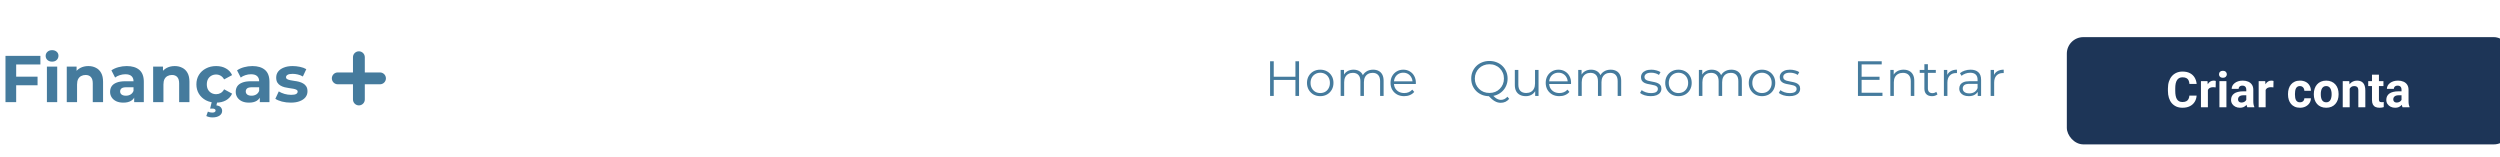 <svg width="1212" height="76" viewBox="0 0 1212 76" fill="none" xmlns="http://www.w3.org/2000/svg">
<g clip-path="url(#clip0_1_3)">
<g clip-path="url(#clip1_1_3)">
<path d="M7.456 37.18H18.208V41.34H7.456V37.18ZM7.84 49.5H2.656V27.1H19.584V31.26H7.84V49.5ZM22.741 49.5V32.284H27.733V49.5H22.741ZM25.238 29.884C24.32 29.884 23.573 29.617 22.997 29.084C22.422 28.551 22.134 27.889 22.134 27.1C22.134 26.311 22.422 25.649 22.997 25.116C23.573 24.583 24.32 24.316 25.238 24.316C26.155 24.316 26.901 24.572 27.477 25.084C28.053 25.575 28.341 26.215 28.341 27.004C28.341 27.836 28.053 28.529 27.477 29.084C26.923 29.617 26.176 29.884 25.238 29.884ZM42.831 32.028C44.196 32.028 45.412 32.305 46.478 32.86C47.566 33.393 48.42 34.225 49.038 35.356C49.657 36.465 49.967 37.895 49.967 39.644V49.5H44.974V40.412C44.974 39.025 44.665 38.001 44.047 37.34C43.449 36.679 42.596 36.348 41.486 36.348C40.697 36.348 39.983 36.519 39.343 36.86C38.724 37.18 38.233 37.681 37.87 38.364C37.529 39.047 37.358 39.921 37.358 40.988V49.5H32.367V32.284H37.135V37.052L36.239 35.612C36.857 34.46 37.742 33.575 38.895 32.956C40.047 32.337 41.358 32.028 42.831 32.028ZM65.052 49.5V46.14L64.731 45.404V39.388C64.731 38.321 64.401 37.489 63.739 36.892C63.099 36.295 62.108 35.996 60.764 35.996C59.846 35.996 58.94 36.145 58.044 36.444C57.169 36.721 56.422 37.105 55.803 37.596L54.011 34.108C54.95 33.447 56.081 32.935 57.404 32.572C58.726 32.209 60.07 32.028 61.435 32.028C64.059 32.028 66.097 32.647 67.547 33.884C68.998 35.121 69.724 37.052 69.724 39.676V49.5H65.052ZM59.803 49.756C58.459 49.756 57.307 49.532 56.347 49.084C55.388 48.615 54.651 47.985 54.139 47.196C53.627 46.407 53.371 45.521 53.371 44.54C53.371 43.516 53.617 42.62 54.108 41.852C54.62 41.084 55.419 40.487 56.508 40.06C57.596 39.612 59.014 39.388 60.764 39.388H65.34V42.3H61.307C60.134 42.3 59.324 42.492 58.876 42.876C58.449 43.26 58.236 43.74 58.236 44.316C58.236 44.956 58.481 45.468 58.971 45.852C59.483 46.215 60.177 46.396 61.051 46.396C61.883 46.396 62.63 46.204 63.291 45.82C63.953 45.415 64.433 44.828 64.731 44.06L65.499 46.364C65.137 47.473 64.475 48.316 63.516 48.892C62.556 49.468 61.318 49.756 59.803 49.756ZM84.706 32.028C86.071 32.028 87.287 32.305 88.353 32.86C89.442 33.393 90.295 34.225 90.913 35.356C91.532 36.465 91.841 37.895 91.841 39.644V49.5H86.85V40.412C86.85 39.025 86.54 38.001 85.921 37.34C85.324 36.679 84.471 36.348 83.362 36.348C82.572 36.348 81.858 36.519 81.218 36.86C80.599 37.18 80.108 37.681 79.746 38.364C79.404 39.047 79.234 39.921 79.234 40.988V49.5H74.242V32.284H79.01V37.052L78.114 35.612C78.732 34.46 79.618 33.575 80.769 32.956C81.921 32.337 83.234 32.028 84.706 32.028ZM104.812 49.756C102.956 49.756 101.302 49.383 99.852 48.636C98.401 47.868 97.26 46.812 96.427 45.468C95.617 44.124 95.212 42.599 95.212 40.892C95.212 39.164 95.617 37.639 96.427 36.316C97.26 34.972 98.401 33.927 99.852 33.18C101.302 32.412 102.956 32.028 104.812 32.028C106.625 32.028 108.204 32.412 109.548 33.18C110.892 33.927 111.884 35.004 112.524 36.412L108.652 38.492C108.204 37.681 107.638 37.084 106.956 36.7C106.294 36.316 105.569 36.124 104.78 36.124C103.926 36.124 103.158 36.316 102.476 36.7C101.793 37.084 101.249 37.628 100.844 38.332C100.46 39.036 100.268 39.889 100.268 40.892C100.268 41.895 100.46 42.748 100.844 43.452C101.249 44.156 101.793 44.7 102.476 45.084C103.158 45.468 103.926 45.66 104.78 45.66C105.569 45.66 106.294 45.479 106.956 45.116C107.638 44.732 108.204 44.124 108.652 43.292L112.524 45.404C111.884 46.791 110.892 47.868 109.548 48.636C108.204 49.383 106.625 49.756 104.812 49.756ZM102.988 56.924C102.433 56.924 101.889 56.86 101.356 56.732C100.844 56.604 100.396 56.444 100.012 56.252L100.78 54.108C101.1 54.257 101.43 54.375 101.772 54.46C102.113 54.545 102.476 54.588 102.86 54.588C103.457 54.588 103.884 54.492 104.14 54.3C104.396 54.108 104.524 53.863 104.524 53.564C104.524 53.287 104.396 53.063 104.14 52.892C103.905 52.721 103.51 52.636 102.956 52.636H101.868L102.7 49.244H105.356L104.908 51.1C105.868 51.207 106.572 51.505 107.02 51.996C107.468 52.508 107.692 53.095 107.692 53.756C107.692 54.716 107.265 55.484 106.412 56.06C105.558 56.636 104.417 56.924 102.988 56.924ZM125.958 49.5V46.14L125.638 45.404V39.388C125.638 38.321 125.307 37.489 124.646 36.892C124.006 36.295 123.014 35.996 121.67 35.996C120.752 35.996 119.846 36.145 118.95 36.444C118.075 36.721 117.328 37.105 116.71 37.596L114.918 34.108C115.856 33.447 116.987 32.935 118.31 32.572C119.632 32.209 120.976 32.028 122.342 32.028C124.966 32.028 127.003 32.647 128.454 33.884C129.904 35.121 130.63 37.052 130.63 39.676V49.5H125.958ZM120.71 49.756C119.366 49.756 118.214 49.532 117.254 49.084C116.294 48.615 115.558 47.985 115.046 47.196C114.534 46.407 114.278 45.521 114.278 44.54C114.278 43.516 114.523 42.62 115.014 41.852C115.526 41.084 116.326 40.487 117.414 40.06C118.502 39.612 119.92 39.388 121.67 39.388H126.246V42.3H122.214C121.04 42.3 120.23 42.492 119.782 42.876C119.355 43.26 119.142 43.74 119.142 44.316C119.142 44.956 119.387 45.468 119.878 45.852C120.39 46.215 121.083 46.396 121.958 46.396C122.79 46.396 123.536 46.204 124.198 45.82C124.859 45.415 125.339 44.828 125.638 44.06L126.406 46.364C126.043 47.473 125.382 48.316 124.422 48.892C123.462 49.468 122.224 49.756 120.71 49.756ZM140.94 49.756C139.468 49.756 138.049 49.585 136.684 49.244C135.34 48.881 134.273 48.433 133.484 47.9L135.148 44.316C135.937 44.807 136.865 45.212 137.932 45.532C139.02 45.831 140.086 45.98 141.132 45.98C142.284 45.98 143.094 45.841 143.564 45.564C144.054 45.287 144.3 44.903 144.3 44.412C144.3 44.007 144.108 43.708 143.724 43.516C143.361 43.303 142.87 43.143 142.252 43.036C141.633 42.929 140.95 42.823 140.204 42.716C139.478 42.609 138.742 42.471 137.996 42.3C137.249 42.108 136.566 41.831 135.948 41.468C135.329 41.105 134.828 40.615 134.444 39.996C134.081 39.377 133.9 38.577 133.9 37.596C133.9 36.508 134.209 35.548 134.828 34.716C135.468 33.884 136.385 33.233 137.58 32.764C138.774 32.273 140.204 32.028 141.868 32.028C143.041 32.028 144.236 32.156 145.452 32.412C146.668 32.668 147.681 33.041 148.492 33.532L146.828 37.084C145.996 36.593 145.153 36.263 144.3 36.092C143.468 35.9 142.657 35.804 141.868 35.804C140.758 35.804 139.948 35.953 139.436 36.252C138.924 36.551 138.668 36.935 138.668 37.404C138.668 37.831 138.849 38.151 139.212 38.364C139.596 38.577 140.097 38.748 140.716 38.876C141.334 39.004 142.006 39.121 142.732 39.228C143.478 39.313 144.225 39.452 144.972 39.644C145.718 39.836 146.39 40.113 146.988 40.476C147.606 40.817 148.108 41.297 148.492 41.916C148.876 42.513 149.068 43.303 149.068 44.284C149.068 45.351 148.748 46.3 148.108 47.132C147.468 47.943 146.54 48.583 145.324 49.052C144.129 49.521 142.668 49.756 140.94 49.756Z" fill="#457B9D"/>
<path d="M176.859 27.744C176.859 26.169 175.575 24.875 173.991 24.875C172.406 24.875 171.113 26.169 171.122 27.744V35.122H163.744C162.169 35.122 160.875 36.406 160.875 37.991C160.875 39.566 162.169 40.859 163.744 40.859H171.122V48.228C171.122 49.803 172.406 51.097 173.991 51.097C175.566 51.097 176.859 49.812 176.859 48.228V40.859H184.228C185.803 40.859 187.097 39.575 187.097 37.991C187.097 36.416 185.812 35.122 184.228 35.122H176.859V27.744Z" fill="#457B9D"/>
</g>
<path d="M628.024 29.7H629.776V46.5H628.024V29.7ZM617.512 46.5H615.736V29.7H617.512V46.5ZM628.192 38.748H617.32V37.188H628.192V38.748ZM640.035 46.62C638.819 46.62 637.723 46.348 636.747 45.804C635.787 45.244 635.027 44.484 634.467 43.524C633.907 42.548 633.627 41.436 633.627 40.188C633.627 38.924 633.907 37.812 634.467 36.852C635.027 35.892 635.787 35.14 636.747 34.596C637.707 34.052 638.803 33.78 640.035 33.78C641.283 33.78 642.387 34.052 643.347 34.596C644.323 35.14 645.083 35.892 645.627 36.852C646.187 37.812 646.467 38.924 646.467 40.188C646.467 41.436 646.187 42.548 645.627 43.524C645.083 44.484 644.323 45.244 643.347 45.804C642.371 46.348 641.267 46.62 640.035 46.62ZM640.035 45.108C640.947 45.108 641.755 44.908 642.459 44.508C643.163 44.092 643.715 43.516 644.115 42.78C644.531 42.028 644.739 41.164 644.739 40.188C644.739 39.196 644.531 38.332 644.115 37.596C643.715 36.86 643.163 36.292 642.459 35.892C641.755 35.476 640.955 35.268 640.059 35.268C639.163 35.268 638.363 35.476 637.659 35.892C636.955 36.292 636.395 36.86 635.979 37.596C635.563 38.332 635.355 39.196 635.355 40.188C635.355 41.164 635.563 42.028 635.979 42.78C636.395 43.516 636.955 44.092 637.659 44.508C638.363 44.908 639.155 45.108 640.035 45.108ZM665.69 33.78C666.714 33.78 667.602 33.98 668.354 34.38C669.122 34.764 669.714 35.356 670.13 36.156C670.562 36.956 670.778 37.964 670.778 39.18V46.5H669.074V39.348C669.074 38.02 668.754 37.02 668.114 36.348C667.49 35.66 666.602 35.316 665.45 35.316C664.586 35.316 663.834 35.5 663.194 35.868C662.57 36.22 662.082 36.74 661.73 37.428C661.394 38.1 661.226 38.916 661.226 39.876V46.5H659.522V39.348C659.522 38.02 659.202 37.02 658.562 36.348C657.922 35.66 657.026 35.316 655.874 35.316C655.026 35.316 654.282 35.5 653.642 35.868C653.002 36.22 652.506 36.74 652.154 37.428C651.818 38.1 651.65 38.916 651.65 39.876V46.5H649.946V33.9H651.578V37.308L651.314 36.708C651.698 35.796 652.314 35.084 653.162 34.572C654.026 34.044 655.042 33.78 656.21 33.78C657.442 33.78 658.49 34.092 659.354 34.716C660.218 35.324 660.778 36.244 661.034 37.476L660.362 37.212C660.73 36.188 661.378 35.364 662.306 34.74C663.25 34.1 664.378 33.78 665.69 33.78ZM680.751 46.62C679.439 46.62 678.287 46.348 677.295 45.804C676.303 45.244 675.527 44.484 674.967 43.524C674.407 42.548 674.127 41.436 674.127 40.188C674.127 38.94 674.391 37.836 674.919 36.876C675.463 35.916 676.199 35.164 677.127 34.62C678.071 34.06 679.127 33.78 680.295 33.78C681.479 33.78 682.527 34.052 683.439 34.596C684.367 35.124 685.095 35.876 685.623 36.852C686.151 37.812 686.415 38.924 686.415 40.188C686.415 40.268 686.407 40.356 686.391 40.452C686.391 40.532 686.391 40.62 686.391 40.716H675.423V39.444H685.479L684.807 39.948C684.807 39.036 684.607 38.228 684.207 37.524C683.823 36.804 683.295 36.244 682.623 35.844C681.951 35.444 681.175 35.244 680.295 35.244C679.431 35.244 678.655 35.444 677.967 35.844C677.279 36.244 676.743 36.804 676.359 37.524C675.975 38.244 675.783 39.068 675.783 39.996V40.26C675.783 41.22 675.991 42.068 676.407 42.804C676.839 43.524 677.431 44.092 678.183 44.508C678.951 44.908 679.823 45.108 680.799 45.108C681.567 45.108 682.279 44.972 682.935 44.7C683.607 44.428 684.183 44.012 684.663 43.452L685.623 44.556C685.063 45.228 684.359 45.74 683.511 46.092C682.679 46.444 681.759 46.62 680.751 46.62Z" fill="#457B9D"/>
<path d="M722.08 46.644C720.816 46.644 719.64 46.436 718.552 46.02C717.48 45.588 716.544 44.988 715.744 44.22C714.96 43.436 714.344 42.532 713.896 41.508C713.464 40.468 713.248 39.332 713.248 38.1C713.248 36.868 713.464 35.74 713.896 34.716C714.344 33.676 714.96 32.772 715.744 32.004C716.544 31.22 717.48 30.62 718.552 30.204C719.624 29.772 720.8 29.556 722.08 29.556C723.344 29.556 724.512 29.772 725.584 30.204C726.656 30.62 727.584 31.212 728.368 31.98C729.168 32.748 729.784 33.652 730.216 34.692C730.664 35.732 730.888 36.868 730.888 38.1C730.888 39.332 730.664 40.468 730.216 41.508C729.784 42.548 729.168 43.452 728.368 44.22C727.584 44.988 726.656 45.588 725.584 46.02C724.512 46.436 723.344 46.644 722.08 46.644ZM727.576 49.836C727.064 49.836 726.568 49.772 726.088 49.644C725.608 49.516 725.12 49.308 724.624 49.02C724.144 48.748 723.648 48.388 723.136 47.94C722.624 47.492 722.064 46.948 721.456 46.308L723.4 45.828C723.896 46.42 724.376 46.908 724.84 47.292C725.32 47.676 725.784 47.956 726.232 48.132C726.696 48.324 727.152 48.42 727.6 48.42C728.848 48.42 729.912 47.908 730.792 46.884L731.656 47.916C730.6 49.196 729.24 49.836 727.576 49.836ZM722.08 45.06C723.088 45.06 724.016 44.892 724.864 44.556C725.728 44.204 726.472 43.708 727.096 43.068C727.736 42.428 728.232 41.692 728.584 40.86C728.936 40.012 729.112 39.092 729.112 38.1C729.112 37.092 728.936 36.172 728.584 35.34C728.232 34.492 727.736 33.756 727.096 33.132C726.472 32.492 725.728 32.004 724.864 31.668C724.016 31.316 723.088 31.14 722.08 31.14C721.072 31.14 720.136 31.316 719.272 31.668C718.408 32.004 717.656 32.492 717.016 33.132C716.392 33.756 715.896 34.492 715.528 35.34C715.176 36.172 715 37.092 715 38.1C715 39.092 715.176 40.012 715.528 40.86C715.896 41.692 716.392 42.428 717.016 43.068C717.656 43.708 718.408 44.204 719.272 44.556C720.136 44.892 721.072 45.06 722.08 45.06ZM739.717 46.62C738.645 46.62 737.709 46.42 736.909 46.02C736.109 45.62 735.485 45.02 735.037 44.22C734.605 43.42 734.389 42.42 734.389 41.22V33.9H736.093V41.028C736.093 42.372 736.421 43.388 737.077 44.076C737.749 44.748 738.685 45.084 739.885 45.084C740.765 45.084 741.525 44.908 742.165 44.556C742.821 44.188 743.317 43.66 743.653 42.972C744.005 42.284 744.181 41.46 744.181 40.5V33.9H745.885V46.5H744.253V43.044L744.517 43.668C744.117 44.596 743.493 45.324 742.645 45.852C741.813 46.364 740.837 46.62 739.717 46.62ZM755.986 46.62C754.674 46.62 753.522 46.348 752.53 45.804C751.538 45.244 750.762 44.484 750.202 43.524C749.642 42.548 749.362 41.436 749.362 40.188C749.362 38.94 749.626 37.836 750.154 36.876C750.698 35.916 751.434 35.164 752.362 34.62C753.306 34.06 754.362 33.78 755.53 33.78C756.714 33.78 757.762 34.052 758.674 34.596C759.602 35.124 760.33 35.876 760.858 36.852C761.386 37.812 761.65 38.924 761.65 40.188C761.65 40.268 761.642 40.356 761.626 40.452C761.626 40.532 761.626 40.62 761.626 40.716H750.658V39.444H760.714L760.042 39.948C760.042 39.036 759.842 38.228 759.442 37.524C759.058 36.804 758.53 36.244 757.858 35.844C757.186 35.444 756.41 35.244 755.53 35.244C754.666 35.244 753.89 35.444 753.202 35.844C752.514 36.244 751.978 36.804 751.594 37.524C751.21 38.244 751.018 39.068 751.018 39.996V40.26C751.018 41.22 751.226 42.068 751.642 42.804C752.074 43.524 752.666 44.092 753.418 44.508C754.186 44.908 755.058 45.108 756.034 45.108C756.802 45.108 757.514 44.972 758.17 44.7C758.842 44.428 759.418 44.012 759.898 43.452L760.858 44.556C760.298 45.228 759.594 45.74 758.746 46.092C757.914 46.444 756.994 46.62 755.986 46.62ZM780.862 33.78C781.886 33.78 782.774 33.98 783.526 34.38C784.294 34.764 784.886 35.356 785.302 36.156C785.734 36.956 785.95 37.964 785.95 39.18V46.5H784.246V39.348C784.246 38.02 783.926 37.02 783.286 36.348C782.662 35.66 781.774 35.316 780.622 35.316C779.758 35.316 779.006 35.5 778.366 35.868C777.742 36.22 777.254 36.74 776.902 37.428C776.566 38.1 776.398 38.916 776.398 39.876V46.5H774.694V39.348C774.694 38.02 774.374 37.02 773.734 36.348C773.094 35.66 772.198 35.316 771.046 35.316C770.198 35.316 769.454 35.5 768.814 35.868C768.174 36.22 767.678 36.74 767.326 37.428C766.99 38.1 766.822 38.916 766.822 39.876V46.5H765.118V33.9H766.75V37.308L766.486 36.708C766.87 35.796 767.486 35.084 768.334 34.572C769.198 34.044 770.214 33.78 771.382 33.78C772.614 33.78 773.662 34.092 774.526 34.716C775.39 35.324 775.95 36.244 776.206 37.476L775.534 37.212C775.902 36.188 776.55 35.364 777.478 34.74C778.422 34.1 779.55 33.78 780.862 33.78ZM800.237 46.62C799.197 46.62 798.213 46.476 797.285 46.188C796.357 45.884 795.629 45.508 795.101 45.06L795.869 43.716C796.381 44.1 797.037 44.436 797.837 44.724C798.637 44.996 799.477 45.132 800.357 45.132C801.557 45.132 802.421 44.948 802.949 44.58C803.477 44.196 803.741 43.692 803.741 43.068C803.741 42.604 803.589 42.244 803.285 41.988C802.997 41.716 802.613 41.516 802.133 41.388C801.653 41.244 801.117 41.124 800.525 41.028C799.933 40.932 799.341 40.82 798.749 40.692C798.173 40.564 797.645 40.38 797.165 40.14C796.685 39.884 796.293 39.54 795.989 39.108C795.701 38.676 795.557 38.1 795.557 37.38C795.557 36.692 795.749 36.076 796.133 35.532C796.517 34.988 797.077 34.564 797.813 34.26C798.565 33.94 799.477 33.78 800.549 33.78C801.365 33.78 802.181 33.892 802.997 34.116C803.813 34.324 804.485 34.604 805.013 34.956L804.269 36.324C803.709 35.94 803.109 35.668 802.469 35.508C801.829 35.332 801.189 35.244 800.549 35.244C799.413 35.244 798.573 35.444 798.029 35.844C797.501 36.228 797.237 36.724 797.237 37.332C797.237 37.812 797.381 38.188 797.669 38.46C797.973 38.732 798.365 38.948 798.845 39.108C799.341 39.252 799.877 39.372 800.453 39.468C801.045 39.564 801.629 39.684 802.205 39.828C802.797 39.956 803.333 40.14 803.813 40.38C804.309 40.604 804.701 40.932 804.989 41.364C805.293 41.78 805.445 42.332 805.445 43.02C805.445 43.756 805.237 44.396 804.821 44.94C804.421 45.468 803.829 45.884 803.045 46.188C802.277 46.476 801.341 46.62 800.237 46.62ZM813.707 46.62C812.491 46.62 811.395 46.348 810.419 45.804C809.459 45.244 808.699 44.484 808.139 43.524C807.579 42.548 807.299 41.436 807.299 40.188C807.299 38.924 807.579 37.812 808.139 36.852C808.699 35.892 809.459 35.14 810.419 34.596C811.379 34.052 812.475 33.78 813.707 33.78C814.955 33.78 816.059 34.052 817.019 34.596C817.995 35.14 818.755 35.892 819.299 36.852C819.859 37.812 820.139 38.924 820.139 40.188C820.139 41.436 819.859 42.548 819.299 43.524C818.755 44.484 817.995 45.244 817.019 45.804C816.043 46.348 814.939 46.62 813.707 46.62ZM813.707 45.108C814.619 45.108 815.427 44.908 816.131 44.508C816.835 44.092 817.387 43.516 817.787 42.78C818.203 42.028 818.411 41.164 818.411 40.188C818.411 39.196 818.203 38.332 817.787 37.596C817.387 36.86 816.835 36.292 816.131 35.892C815.427 35.476 814.627 35.268 813.731 35.268C812.835 35.268 812.035 35.476 811.331 35.892C810.627 36.292 810.067 36.86 809.651 37.596C809.235 38.332 809.027 39.196 809.027 40.188C809.027 41.164 809.235 42.028 809.651 42.78C810.067 43.516 810.627 44.092 811.331 44.508C812.035 44.908 812.827 45.108 813.707 45.108ZM839.362 33.78C840.386 33.78 841.274 33.98 842.026 34.38C842.794 34.764 843.386 35.356 843.802 36.156C844.234 36.956 844.45 37.964 844.45 39.18V46.5H842.746V39.348C842.746 38.02 842.426 37.02 841.786 36.348C841.162 35.66 840.274 35.316 839.122 35.316C838.258 35.316 837.506 35.5 836.866 35.868C836.242 36.22 835.754 36.74 835.402 37.428C835.066 38.1 834.898 38.916 834.898 39.876V46.5H833.194V39.348C833.194 38.02 832.874 37.02 832.234 36.348C831.594 35.66 830.698 35.316 829.546 35.316C828.698 35.316 827.954 35.5 827.314 35.868C826.674 36.22 826.178 36.74 825.826 37.428C825.49 38.1 825.322 38.916 825.322 39.876V46.5H823.618V33.9H825.25V37.308L824.986 36.708C825.37 35.796 825.986 35.084 826.834 34.572C827.698 34.044 828.714 33.78 829.882 33.78C831.114 33.78 832.162 34.092 833.026 34.716C833.89 35.324 834.45 36.244 834.706 37.476L834.034 37.212C834.402 36.188 835.05 35.364 835.978 34.74C836.922 34.1 838.05 33.78 839.362 33.78ZM854.207 46.62C852.991 46.62 851.895 46.348 850.919 45.804C849.959 45.244 849.199 44.484 848.639 43.524C848.079 42.548 847.799 41.436 847.799 40.188C847.799 38.924 848.079 37.812 848.639 36.852C849.199 35.892 849.959 35.14 850.919 34.596C851.879 34.052 852.975 33.78 854.207 33.78C855.455 33.78 856.559 34.052 857.519 34.596C858.495 35.14 859.255 35.892 859.799 36.852C860.359 37.812 860.639 38.924 860.639 40.188C860.639 41.436 860.359 42.548 859.799 43.524C859.255 44.484 858.495 45.244 857.519 45.804C856.543 46.348 855.439 46.62 854.207 46.62ZM854.207 45.108C855.119 45.108 855.927 44.908 856.631 44.508C857.335 44.092 857.887 43.516 858.287 42.78C858.703 42.028 858.911 41.164 858.911 40.188C858.911 39.196 858.703 38.332 858.287 37.596C857.887 36.86 857.335 36.292 856.631 35.892C855.927 35.476 855.127 35.268 854.231 35.268C853.335 35.268 852.535 35.476 851.831 35.892C851.127 36.292 850.567 36.86 850.151 37.596C849.735 38.332 849.527 39.196 849.527 40.188C849.527 41.164 849.735 42.028 850.151 42.78C850.567 43.516 851.127 44.092 851.831 44.508C852.535 44.908 853.327 45.108 854.207 45.108ZM867.502 46.62C866.462 46.62 865.478 46.476 864.55 46.188C863.622 45.884 862.894 45.508 862.366 45.06L863.134 43.716C863.646 44.1 864.302 44.436 865.102 44.724C865.902 44.996 866.742 45.132 867.622 45.132C868.822 45.132 869.686 44.948 870.214 44.58C870.742 44.196 871.006 43.692 871.006 43.068C871.006 42.604 870.854 42.244 870.55 41.988C870.262 41.716 869.878 41.516 869.398 41.388C868.918 41.244 868.382 41.124 867.79 41.028C867.198 40.932 866.606 40.82 866.014 40.692C865.438 40.564 864.91 40.38 864.43 40.14C863.95 39.884 863.558 39.54 863.254 39.108C862.966 38.676 862.822 38.1 862.822 37.38C862.822 36.692 863.014 36.076 863.398 35.532C863.782 34.988 864.342 34.564 865.078 34.26C865.83 33.94 866.742 33.78 867.814 33.78C868.63 33.78 869.446 33.892 870.262 34.116C871.078 34.324 871.75 34.604 872.278 34.956L871.534 36.324C870.974 35.94 870.374 35.668 869.734 35.508C869.094 35.332 868.454 35.244 867.814 35.244C866.678 35.244 865.838 35.444 865.294 35.844C864.766 36.228 864.502 36.724 864.502 37.332C864.502 37.812 864.646 38.188 864.934 38.46C865.238 38.732 865.63 38.948 866.11 39.108C866.606 39.252 867.142 39.372 867.718 39.468C868.31 39.564 868.894 39.684 869.47 39.828C870.062 39.956 870.598 40.14 871.078 40.38C871.574 40.604 871.966 40.932 872.254 41.364C872.558 41.78 872.71 42.332 872.71 43.02C872.71 43.756 872.502 44.396 872.086 44.94C871.686 45.468 871.094 45.884 870.31 46.188C869.542 46.476 868.606 46.62 867.502 46.62Z" fill="#457B9D"/>
<path d="M902.32 37.212H911.2V38.724H902.32V37.212ZM902.512 44.964H912.616V46.5H900.736V29.7H912.256V31.236H902.512V44.964ZM922.863 33.78C923.887 33.78 924.783 33.98 925.551 34.38C926.335 34.764 926.943 35.356 927.375 36.156C927.823 36.956 928.047 37.964 928.047 39.18V46.5H926.343V39.348C926.343 38.02 926.007 37.02 925.335 36.348C924.679 35.66 923.751 35.316 922.551 35.316C921.655 35.316 920.871 35.5 920.199 35.868C919.543 36.22 919.031 36.74 918.663 37.428C918.311 38.1 918.135 38.916 918.135 39.876V46.5H916.431V33.9H918.063V37.356L917.799 36.708C918.199 35.796 918.839 35.084 919.719 34.572C920.599 34.044 921.647 33.78 922.863 33.78ZM936.633 46.62C935.449 46.62 934.537 46.3 933.897 45.66C933.257 45.02 932.937 44.116 932.937 42.948V31.116H934.641V42.852C934.641 43.588 934.825 44.156 935.193 44.556C935.577 44.956 936.121 45.156 936.825 45.156C937.577 45.156 938.201 44.94 938.697 44.508L939.297 45.732C938.961 46.036 938.553 46.26 938.073 46.404C937.609 46.548 937.129 46.62 936.633 46.62ZM930.681 35.316V33.9H938.481V35.316H930.681ZM942.399 46.5V33.9H944.031V37.332L943.863 36.732C944.215 35.772 944.807 35.044 945.639 34.548C946.471 34.036 947.503 33.78 948.735 33.78V35.436C948.671 35.436 948.607 35.436 948.543 35.436C948.479 35.42 948.415 35.412 948.351 35.412C947.023 35.412 945.983 35.82 945.231 36.636C944.479 37.436 944.103 38.58 944.103 40.068V46.5H942.399ZM958.803 46.5V43.716L958.731 43.26V38.604C958.731 37.532 958.427 36.708 957.819 36.132C957.227 35.556 956.339 35.268 955.155 35.268C954.339 35.268 953.563 35.404 952.827 35.676C952.091 35.948 951.467 36.308 950.955 36.756L950.187 35.484C950.827 34.94 951.595 34.524 952.491 34.236C953.387 33.932 954.331 33.78 955.323 33.78C956.955 33.78 958.211 34.188 959.091 35.004C959.987 35.804 960.435 37.028 960.435 38.676V46.5H958.803ZM954.459 46.62C953.515 46.62 952.691 46.468 951.987 46.164C951.299 45.844 950.771 45.412 950.403 44.868C950.035 44.308 949.851 43.668 949.851 42.948C949.851 42.292 950.003 41.7 950.307 41.172C950.627 40.628 951.139 40.196 951.843 39.876C952.563 39.54 953.523 39.372 954.723 39.372H959.067V40.644H954.771C953.555 40.644 952.707 40.86 952.227 41.292C951.763 41.724 951.531 42.26 951.531 42.9C951.531 43.62 951.811 44.196 952.371 44.628C952.931 45.06 953.715 45.276 954.723 45.276C955.683 45.276 956.507 45.06 957.195 44.628C957.899 44.18 958.411 43.54 958.731 42.708L959.115 43.884C958.795 44.716 958.235 45.38 957.435 45.876C956.651 46.372 955.659 46.62 954.459 46.62ZM965.064 46.5V33.9H966.696V37.332L966.528 36.732C966.88 35.772 967.472 35.044 968.304 34.548C969.136 34.036 970.168 33.78 971.4 33.78V35.436C971.336 35.436 971.272 35.436 971.208 35.436C971.144 35.42 971.08 35.412 971.016 35.412C969.688 35.412 968.648 35.82 967.896 36.636C967.144 37.436 966.768 38.58 966.768 40.068V46.5H965.064Z" fill="#457B9D"/>
<g filter="url(#filter0_d_1_3)">
<rect x="997" y="12" width="215" height="52" rx="8" fill="#1D3557"/>
<path d="M1056.41 40.34H1059.92C1059.85 41.488 1059.53 42.508 1058.97 43.398C1058.41 44.289 1057.64 44.984 1056.64 45.484C1055.64 45.984 1054.45 46.234 1053.05 46.234C1051.96 46.234 1050.98 46.047 1050.11 45.672C1049.24 45.289 1048.5 44.742 1047.88 44.031C1047.27 43.32 1046.81 42.461 1046.49 41.453C1046.17 40.445 1046.01 39.316 1046.01 38.066V36.883C1046.01 35.633 1046.17 34.504 1046.5 33.496C1046.84 32.48 1047.31 31.617 1047.93 30.906C1048.55 30.195 1049.3 29.648 1050.17 29.266C1051.04 28.883 1052 28.691 1053.07 28.691C1054.5 28.691 1055.7 28.949 1056.67 29.465C1057.66 29.98 1058.42 30.691 1058.96 31.598C1059.5 32.504 1059.83 33.535 1059.94 34.691H1056.43C1056.39 34.004 1056.25 33.422 1056.02 32.945C1055.78 32.461 1055.43 32.098 1054.95 31.855C1054.48 31.605 1053.86 31.48 1053.07 31.48C1052.49 31.48 1051.98 31.59 1051.54 31.809C1051.1 32.027 1050.73 32.359 1050.44 32.805C1050.14 33.25 1049.92 33.812 1049.77 34.492C1049.63 35.164 1049.56 35.953 1049.56 36.859V38.066C1049.56 38.949 1049.62 39.727 1049.76 40.398C1049.89 41.062 1050.09 41.625 1050.37 42.086C1050.65 42.539 1051.01 42.883 1051.45 43.117C1051.89 43.344 1052.43 43.457 1053.05 43.457C1053.79 43.457 1054.39 43.34 1054.87 43.105C1055.34 42.871 1055.71 42.523 1055.96 42.062C1056.21 41.602 1056.37 41.027 1056.41 40.34ZM1065.39 36.086V46H1062.02V33.32H1065.19L1065.39 36.086ZM1069.21 33.238L1069.15 36.367C1068.99 36.344 1068.79 36.324 1068.55 36.309C1068.33 36.285 1068.12 36.273 1067.93 36.273C1067.46 36.273 1067.04 36.336 1066.69 36.461C1066.35 36.578 1066.06 36.754 1065.82 36.988C1065.6 37.223 1065.43 37.508 1065.31 37.844C1065.2 38.18 1065.14 38.562 1065.12 38.992L1064.44 38.781C1064.44 37.961 1064.52 37.207 1064.69 36.52C1064.85 35.824 1065.09 35.219 1065.4 34.703C1065.72 34.188 1066.11 33.789 1066.57 33.508C1067.04 33.227 1067.56 33.086 1068.16 33.086C1068.34 33.086 1068.54 33.102 1068.73 33.133C1068.93 33.156 1069.09 33.191 1069.21 33.238ZM1074.37 33.32V46H1070.98V33.32H1074.37ZM1070.77 30.016C1070.77 29.523 1070.94 29.117 1071.29 28.797C1071.63 28.477 1072.09 28.316 1072.67 28.316C1073.24 28.316 1073.7 28.477 1074.04 28.797C1074.39 29.117 1074.57 29.523 1074.57 30.016C1074.57 30.508 1074.39 30.914 1074.04 31.234C1073.7 31.555 1073.24 31.715 1072.67 31.715C1072.09 31.715 1071.63 31.555 1071.29 31.234C1070.94 30.914 1070.77 30.508 1070.77 30.016ZM1084 43.141V37.492C1084 37.086 1083.93 36.738 1083.8 36.449C1083.67 36.152 1083.46 35.922 1083.18 35.758C1082.91 35.594 1082.55 35.512 1082.11 35.512C1081.74 35.512 1081.41 35.578 1081.14 35.711C1080.87 35.836 1080.66 36.02 1080.51 36.262C1080.36 36.496 1080.29 36.773 1080.29 37.094H1076.91C1076.91 36.555 1077.04 36.043 1077.29 35.559C1077.54 35.074 1077.9 34.648 1078.38 34.281C1078.85 33.906 1079.42 33.613 1080.07 33.402C1080.74 33.191 1081.48 33.086 1082.3 33.086C1083.29 33.086 1084.16 33.25 1084.93 33.578C1085.69 33.906 1086.29 34.398 1086.73 35.055C1087.18 35.711 1087.4 36.531 1087.4 37.516V42.941C1087.4 43.637 1087.44 44.207 1087.53 44.652C1087.61 45.09 1087.74 45.473 1087.9 45.801V46H1084.49C1084.33 45.656 1084.2 45.227 1084.12 44.711C1084.04 44.188 1084 43.664 1084 43.141ZM1084.45 38.277L1084.47 40.188H1082.58C1082.14 40.188 1081.75 40.238 1081.42 40.34C1081.09 40.441 1080.82 40.586 1080.61 40.773C1080.4 40.953 1080.25 41.164 1080.14 41.406C1080.05 41.648 1080 41.914 1080 42.203C1080 42.492 1080.07 42.754 1080.2 42.988C1080.34 43.215 1080.53 43.395 1080.78 43.527C1081.03 43.652 1081.32 43.715 1081.66 43.715C1082.16 43.715 1082.61 43.613 1082.98 43.41C1083.36 43.207 1083.64 42.957 1083.85 42.66C1084.06 42.363 1084.17 42.082 1084.18 41.816L1085.07 43.246C1084.94 43.566 1084.77 43.898 1084.55 44.242C1084.34 44.586 1084.07 44.91 1083.74 45.215C1083.41 45.512 1083.02 45.758 1082.56 45.953C1082.1 46.141 1081.55 46.234 1080.92 46.234C1080.11 46.234 1079.38 46.074 1078.73 45.754C1078.08 45.426 1077.56 44.977 1077.18 44.406C1076.8 43.828 1076.62 43.172 1076.62 42.438C1076.62 41.773 1076.74 41.184 1076.99 40.668C1077.24 40.152 1077.61 39.719 1078.09 39.367C1078.59 39.008 1079.2 38.738 1079.93 38.559C1080.67 38.371 1081.52 38.277 1082.49 38.277H1084.45ZM1093.38 36.086V46H1090V33.32H1093.18L1093.38 36.086ZM1097.2 33.238L1097.14 36.367C1096.97 36.344 1096.77 36.324 1096.54 36.309C1096.31 36.285 1096.11 36.273 1095.92 36.273C1095.44 36.273 1095.03 36.336 1094.68 36.461C1094.33 36.578 1094.04 36.754 1093.81 36.988C1093.58 37.223 1093.41 37.508 1093.29 37.844C1093.18 38.18 1093.12 38.562 1093.11 38.992L1092.43 38.781C1092.43 37.961 1092.51 37.207 1092.67 36.52C1092.84 35.824 1093.07 35.219 1093.39 34.703C1093.71 34.188 1094.1 33.789 1094.56 33.508C1095.02 33.227 1095.55 33.086 1096.14 33.086C1096.33 33.086 1096.52 33.102 1096.71 33.133C1096.91 33.156 1097.07 33.191 1097.2 33.238ZM1110 43.598C1110.42 43.598 1110.79 43.52 1111.11 43.363C1111.43 43.199 1111.68 42.973 1111.86 42.684C1112.04 42.387 1112.14 42.039 1112.15 41.641H1115.32C1115.32 42.531 1115.08 43.324 1114.61 44.02C1114.14 44.707 1113.51 45.25 1112.72 45.648C1111.93 46.039 1111.05 46.234 1110.07 46.234C1109.09 46.234 1108.23 46.07 1107.5 45.742C1106.77 45.414 1106.16 44.961 1105.68 44.383C1105.2 43.797 1104.83 43.117 1104.59 42.344C1104.35 41.562 1104.23 40.727 1104.23 39.836V39.496C1104.23 38.598 1104.35 37.762 1104.59 36.988C1104.83 36.207 1105.2 35.527 1105.68 34.949C1106.16 34.363 1106.77 33.906 1107.5 33.578C1108.22 33.25 1109.07 33.086 1110.05 33.086C1111.09 33.086 1112 33.285 1112.78 33.684C1113.57 34.082 1114.19 34.652 1114.63 35.395C1115.09 36.129 1115.32 37 1115.32 38.008H1112.15C1112.14 37.586 1112.05 37.203 1111.88 36.859C1111.71 36.516 1111.47 36.242 1111.15 36.039C1110.84 35.828 1110.45 35.723 1109.99 35.723C1109.5 35.723 1109.1 35.828 1108.79 36.039C1108.47 36.242 1108.23 36.523 1108.06 36.883C1107.89 37.234 1107.77 37.637 1107.7 38.09C1107.63 38.535 1107.6 39.004 1107.6 39.496V39.836C1107.6 40.328 1107.63 40.801 1107.7 41.254C1107.76 41.707 1107.88 42.109 1108.05 42.461C1108.23 42.812 1108.47 43.09 1108.79 43.293C1109.1 43.496 1109.5 43.598 1110 43.598ZM1116.74 39.789V39.543C1116.74 38.613 1116.88 37.758 1117.14 36.977C1117.41 36.188 1117.79 35.504 1118.3 34.926C1118.81 34.348 1119.43 33.898 1120.18 33.578C1120.92 33.25 1121.77 33.086 1122.73 33.086C1123.69 33.086 1124.55 33.25 1125.3 33.578C1126.05 33.898 1126.68 34.348 1127.18 34.926C1127.7 35.504 1128.09 36.188 1128.36 36.977C1128.62 37.758 1128.75 38.613 1128.75 39.543V39.789C1128.75 40.711 1128.62 41.566 1128.36 42.355C1128.09 43.137 1127.7 43.82 1127.18 44.406C1126.68 44.984 1126.05 45.434 1125.31 45.754C1124.57 46.074 1123.71 46.234 1122.75 46.234C1121.79 46.234 1120.94 46.074 1120.19 45.754C1119.45 45.434 1118.82 44.984 1118.3 44.406C1117.79 43.82 1117.41 43.137 1117.14 42.355C1116.88 41.566 1116.74 40.711 1116.74 39.789ZM1120.12 39.543V39.789C1120.12 40.32 1120.16 40.816 1120.26 41.277C1120.35 41.738 1120.5 42.145 1120.7 42.496C1120.91 42.84 1121.19 43.109 1121.52 43.305C1121.86 43.5 1122.27 43.598 1122.75 43.598C1123.22 43.598 1123.62 43.5 1123.96 43.305C1124.3 43.109 1124.57 42.84 1124.77 42.496C1124.97 42.145 1125.12 41.738 1125.21 41.277C1125.32 40.816 1125.37 40.32 1125.37 39.789V39.543C1125.37 39.027 1125.32 38.543 1125.21 38.09C1125.12 37.629 1124.97 37.223 1124.76 36.871C1124.55 36.512 1124.29 36.23 1123.95 36.027C1123.61 35.824 1123.21 35.723 1122.73 35.723C1122.25 35.723 1121.85 35.824 1121.51 36.027C1121.18 36.23 1120.91 36.512 1120.7 36.871C1120.5 37.223 1120.35 37.629 1120.26 38.09C1120.16 38.543 1120.12 39.027 1120.12 39.543ZM1134.13 36.027V46H1130.76V33.32H1133.92L1134.13 36.027ZM1133.64 39.215H1132.73C1132.73 38.277 1132.85 37.434 1133.09 36.684C1133.33 35.926 1133.67 35.281 1134.11 34.75C1134.55 34.211 1135.07 33.801 1135.67 33.52C1136.28 33.23 1136.96 33.086 1137.71 33.086C1138.3 33.086 1138.84 33.172 1139.34 33.344C1139.83 33.516 1140.25 33.789 1140.6 34.164C1140.96 34.539 1141.23 35.035 1141.42 35.652C1141.62 36.27 1141.71 37.023 1141.71 37.914V46H1138.32V37.902C1138.32 37.34 1138.24 36.902 1138.08 36.59C1137.93 36.277 1137.7 36.059 1137.39 35.934C1137.09 35.801 1136.73 35.734 1136.29 35.734C1135.84 35.734 1135.44 35.824 1135.11 36.004C1134.78 36.184 1134.5 36.434 1134.29 36.754C1134.07 37.066 1133.91 37.434 1133.8 37.855C1133.7 38.277 1133.64 38.73 1133.64 39.215ZM1150.49 33.32V35.711H1143.11V33.32H1150.49ZM1144.94 30.191H1148.31V42.18C1148.31 42.547 1148.36 42.828 1148.45 43.023C1148.55 43.219 1148.7 43.355 1148.9 43.434C1149.09 43.504 1149.34 43.539 1149.64 43.539C1149.85 43.539 1150.04 43.531 1150.2 43.516C1150.37 43.492 1150.52 43.469 1150.63 43.445L1150.64 45.93C1150.36 46.023 1150.04 46.098 1149.71 46.152C1149.37 46.207 1149 46.234 1148.59 46.234C1147.85 46.234 1147.2 46.113 1146.65 45.871C1146.1 45.621 1145.68 45.223 1145.38 44.676C1145.09 44.129 1144.94 43.41 1144.94 42.52V30.191ZM1159.26 43.141V37.492C1159.26 37.086 1159.19 36.738 1159.06 36.449C1158.93 36.152 1158.72 35.922 1158.44 35.758C1158.16 35.594 1157.81 35.512 1157.37 35.512C1157 35.512 1156.67 35.578 1156.4 35.711C1156.12 35.836 1155.91 36.02 1155.77 36.262C1155.62 36.496 1155.54 36.773 1155.54 37.094H1152.17C1152.17 36.555 1152.29 36.043 1152.54 35.559C1152.79 35.074 1153.16 34.648 1153.63 34.281C1154.11 33.906 1154.68 33.613 1155.33 33.402C1156 33.191 1156.74 33.086 1157.56 33.086C1158.54 33.086 1159.42 33.25 1160.18 33.578C1160.95 33.906 1161.55 34.398 1161.99 35.055C1162.43 35.711 1162.66 36.531 1162.66 37.516V42.941C1162.66 43.637 1162.7 44.207 1162.79 44.652C1162.87 45.09 1163 45.473 1163.16 45.801V46H1159.75C1159.59 45.656 1159.46 45.227 1159.38 44.711C1159.3 44.188 1159.26 43.664 1159.26 43.141ZM1159.7 38.277L1159.73 40.188H1157.84C1157.39 40.188 1157.01 40.238 1156.68 40.34C1156.35 40.441 1156.08 40.586 1155.87 40.773C1155.66 40.953 1155.5 41.164 1155.4 41.406C1155.31 41.648 1155.26 41.914 1155.26 42.203C1155.26 42.492 1155.33 42.754 1155.46 42.988C1155.59 43.215 1155.79 43.395 1156.04 43.527C1156.29 43.652 1156.58 43.715 1156.91 43.715C1157.42 43.715 1157.86 43.613 1158.24 43.41C1158.61 43.207 1158.9 42.957 1159.11 42.66C1159.32 42.363 1159.43 42.082 1159.43 41.816L1160.32 43.246C1160.2 43.566 1160.03 43.898 1159.81 44.242C1159.6 44.586 1159.33 44.91 1159 45.215C1158.67 45.512 1158.28 45.758 1157.82 45.953C1157.36 46.141 1156.81 46.234 1156.18 46.234C1155.37 46.234 1154.64 46.074 1153.98 45.754C1153.34 45.426 1152.82 44.977 1152.44 44.406C1152.06 43.828 1151.88 43.172 1151.88 42.438C1151.88 41.773 1152 41.184 1152.25 40.668C1152.5 40.152 1152.87 39.719 1153.35 39.367C1153.84 39.008 1154.46 38.738 1155.19 38.559C1155.93 38.371 1156.78 38.277 1157.75 38.277H1159.7Z" fill="white"/>
</g>
</g>
<defs>
<filter id="filter0_d_1_3" x="997" y="12" width="224" height="62" filterUnits="userSpaceOnUse" color-interpolation-filters="sRGB">
<feFlood flood-opacity="0" result="BackgroundImageFix"/>
<feColorMatrix in="SourceAlpha" type="matrix" values="0 0 0 0 0 0 0 0 0 0 0 0 0 0 0 0 0 0 127 0" result="hardAlpha"/>
<feOffset dx="5" dy="6"/>
<feGaussianBlur stdDeviation="2"/>
<feComposite in2="hardAlpha" operator="out"/>
<feColorMatrix type="matrix" values="0 0 0 0 0 0 0 0 0 0 0 0 0 0 0 0 0 0 0.25 0"/>
<feBlend mode="normal" in2="BackgroundImageFix" result="effect1_dropShadow_1_3"/>
<feBlend mode="normal" in="SourceGraphic" in2="effect1_dropShadow_1_3" result="shape"/>
</filter>
<clipPath id="clip0_1_3">
<rect width="1212" height="76" fill="white"/>
</clipPath>
<clipPath id="clip1_1_3">
<rect width="189" height="39" fill="white" transform="translate(0 18.5)"/>
</clipPath>
</defs>
</svg>
